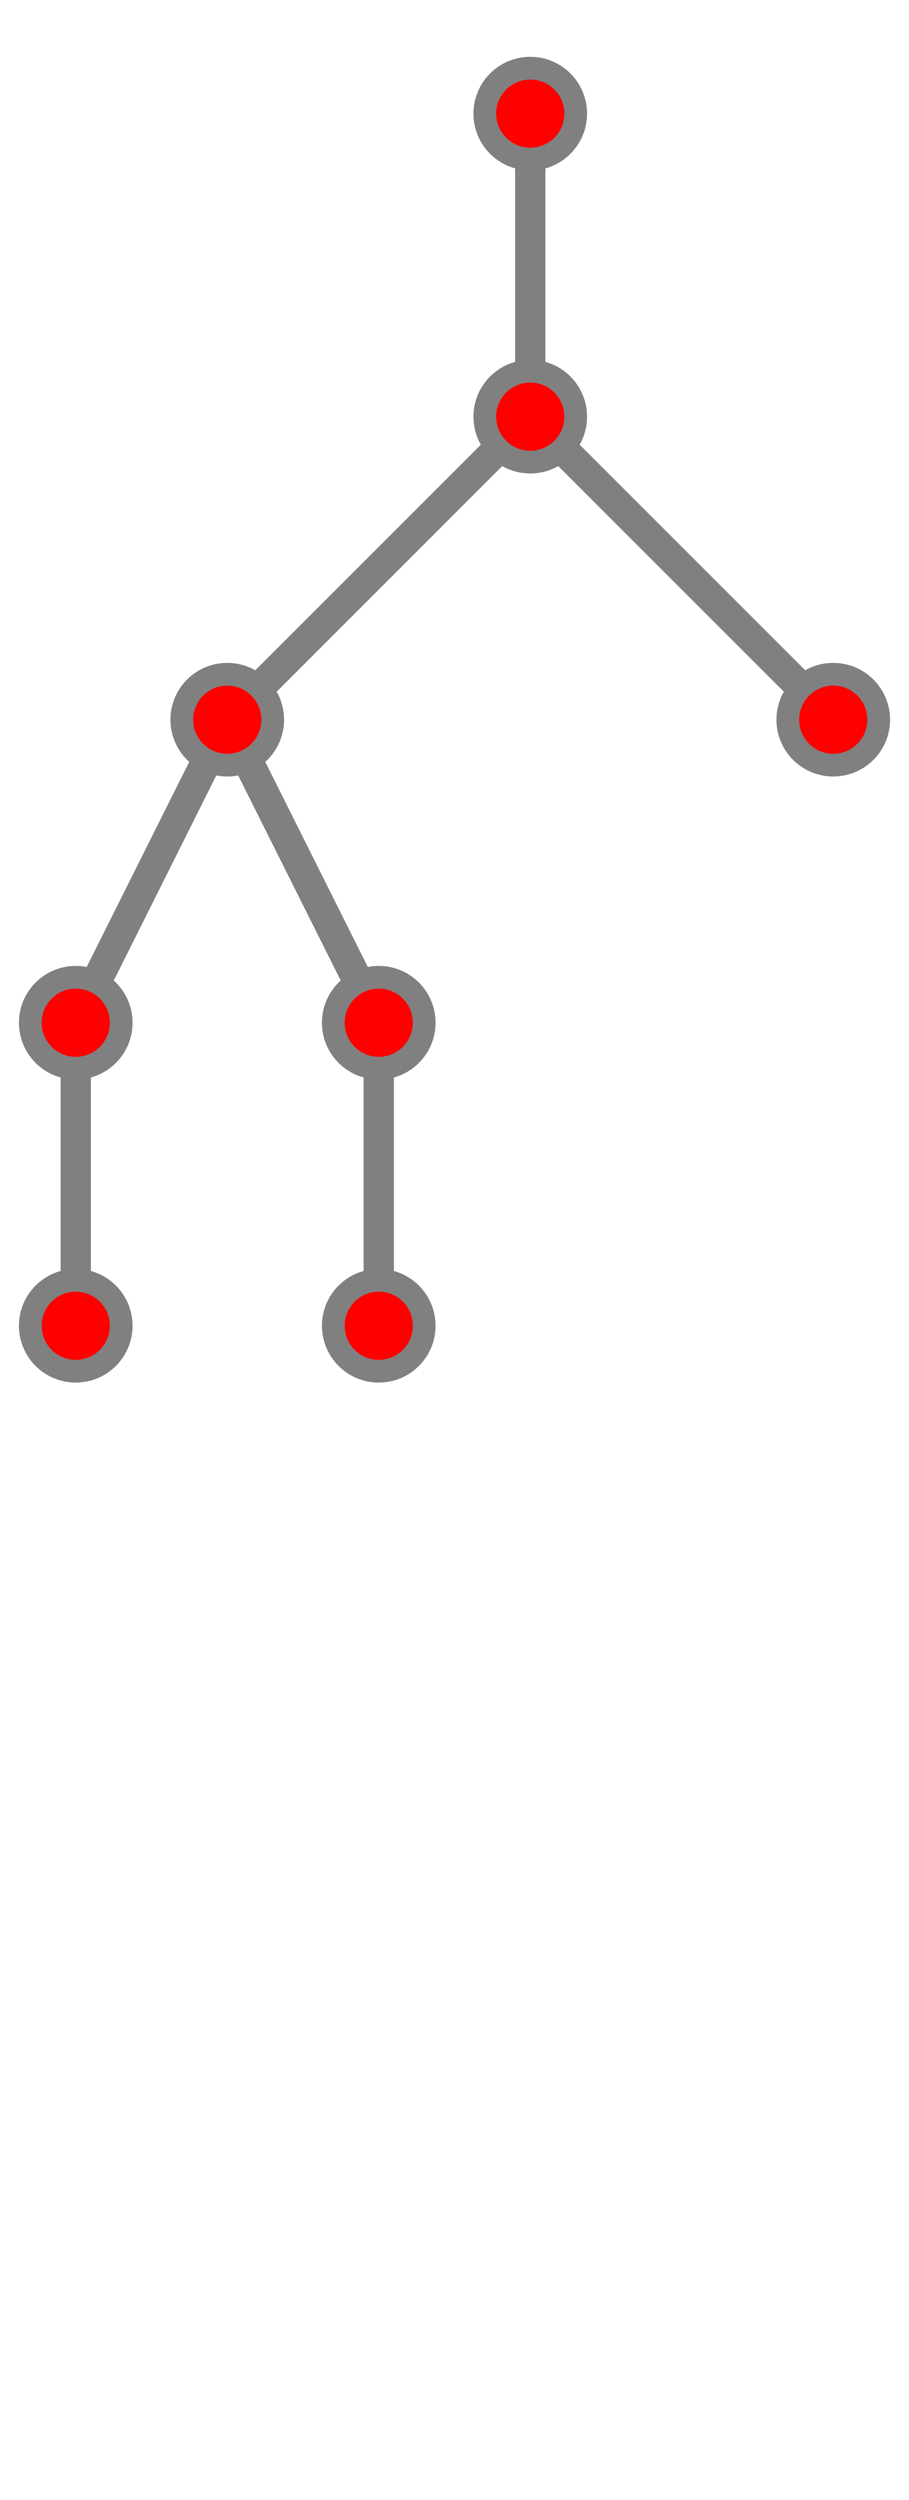 <?xml version="1.0" encoding="UTF-8"?>
<svg xmlns="http://www.w3.org/2000/svg" xmlns:xlink="http://www.w3.org/1999/xlink"
     width="120.0" height="330" viewBox="-70.0 -15 120.0 330">
<defs>
</defs>
<path d="M0,0 L0,40" stroke-width="4" stroke="grey" />
<path d="M0,40 L-40,80" stroke-width="4" stroke="grey" />
<path d="M-40,80 L-60.0,120" stroke-width="4" stroke="grey" />
<path d="M-60.0,120 L-60.0,160" stroke-width="4" stroke="grey" />
<circle cx="-60.0" cy="160" r="6" fill="red" stroke-width="3" stroke="grey" />
<circle cx="-60.0" cy="120" r="6" fill="red" stroke-width="3" stroke="grey" />
<path d="M-40,80 L-20.0,120" stroke-width="4" stroke="grey" />
<path d="M-20.0,120 L-20.0,160" stroke-width="4" stroke="grey" />
<circle cx="-20.0" cy="160" r="6" fill="red" stroke-width="3" stroke="grey" />
<circle cx="-20.0" cy="120" r="6" fill="red" stroke-width="3" stroke="grey" />
<circle cx="-40" cy="80" r="6" fill="red" stroke-width="3" stroke="grey" />
<path d="M0,40 L40,80" stroke-width="4" stroke="grey" />
<circle cx="40" cy="80" r="6" fill="red" stroke-width="3" stroke="grey" />
<circle cx="0" cy="40" r="6" fill="red" stroke-width="3" stroke="grey" />
<circle cx="0" cy="0" r="6" fill="red" stroke-width="3" stroke="grey" />
</svg>